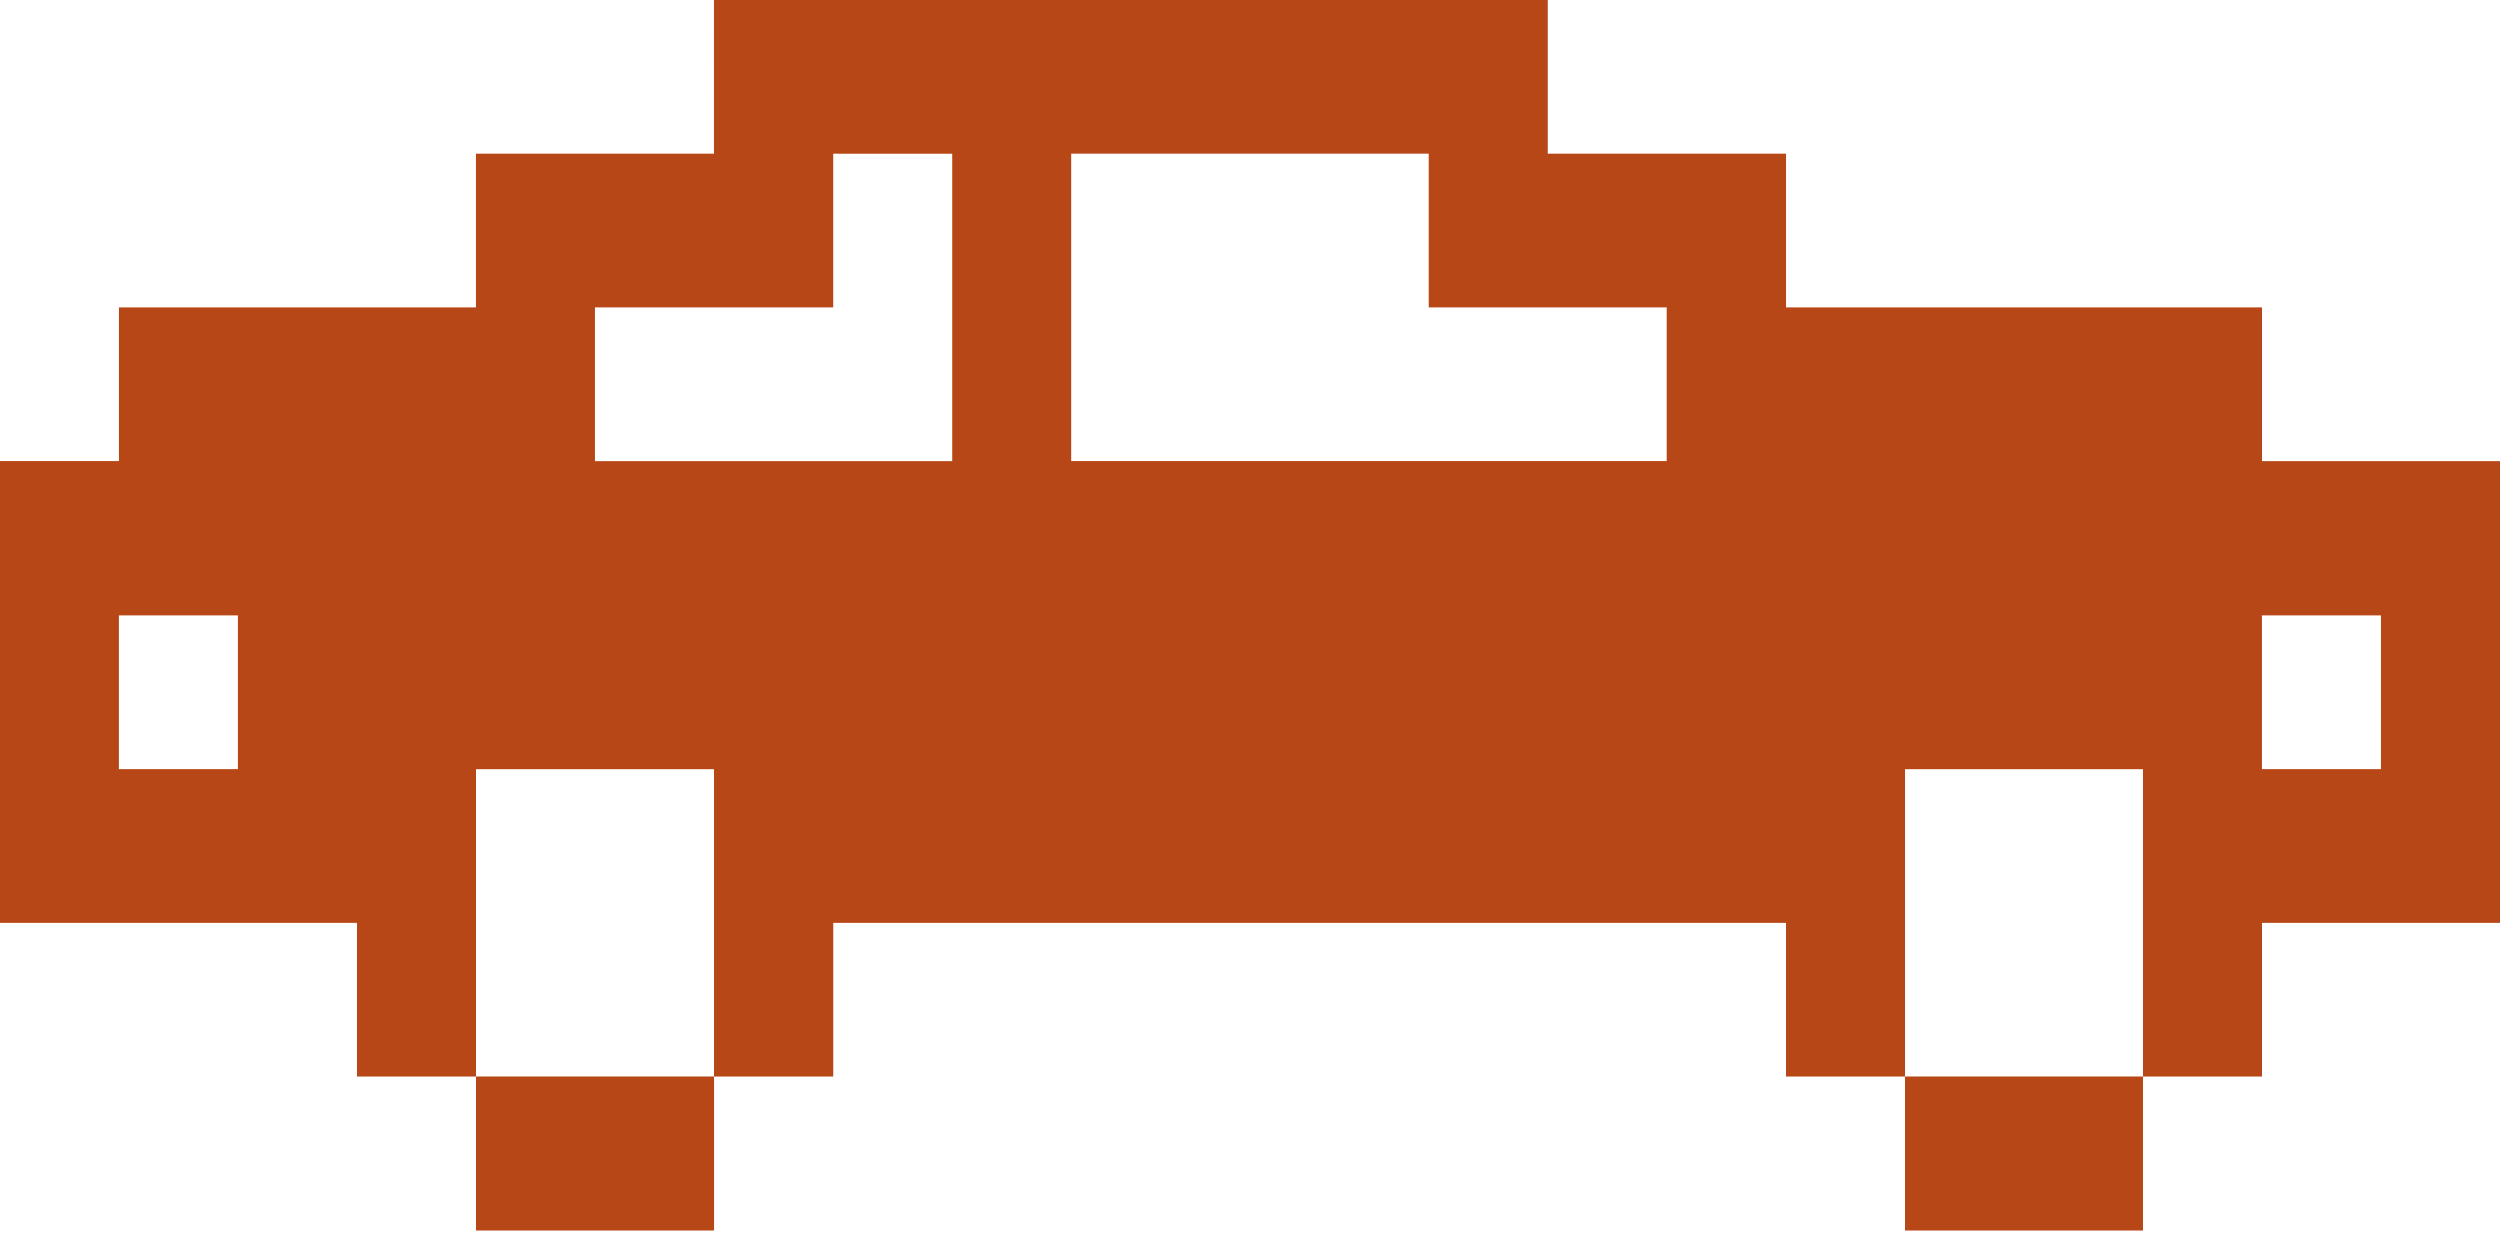 <svg width="306" height="151" viewBox="0 0 306 151" fill="none" xmlns="http://www.w3.org/2000/svg">
<path d="M14.559 56.437V37.624H58.256V18.81H87.39L87.392 0H189.447V18.813H218.61V37.627H276.87V56.44L291.436 56.443H306V112.959H276.869V131.769H262.303V94.148H233.174V131.769H218.608V112.959H101.989V131.769H87.395V94.148H58.262V131.769H43.695V112.959H3.54873e-05V56.437L14.559 56.437ZM101.985 18.813V37.626H72.823V56.439H101.985L116.551 56.442V18.815L101.985 18.813ZM189.44 37.623H174.876V18.81H131.113V56.437H204.004V37.624L189.44 37.623ZM291.429 94.142V75.328H276.863V94.142H291.429ZM14.553 94.142H29.119V75.328H14.553V94.142Z" fill="#B84717"/>
<path d="M87.399 131.763V150.615H58.263V131.763H87.399Z" fill="#B84717"/>
<path d="M262.301 131.763V150.615H233.173V131.763H262.301Z" fill="#B84717"/>
</svg>
